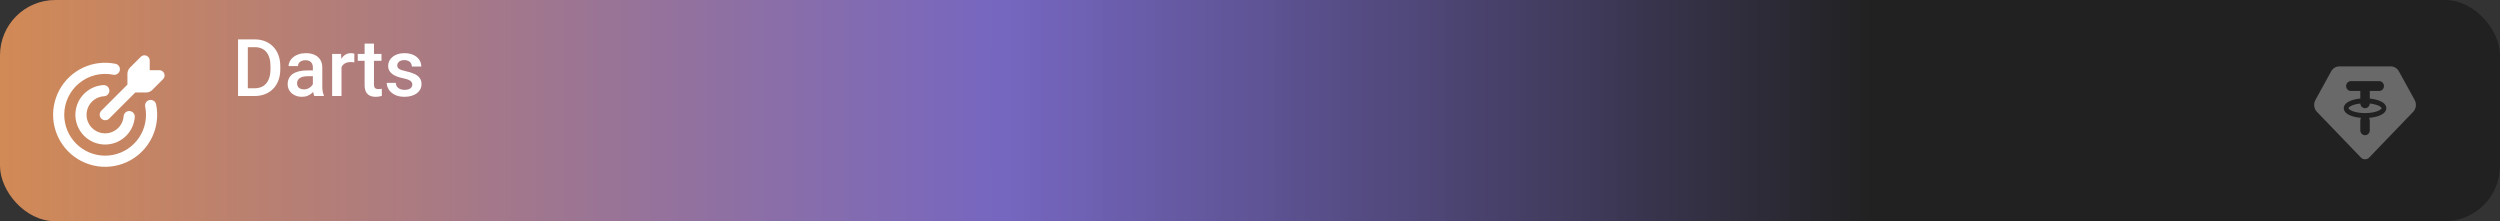 <svg width="5650" height="500" viewBox="0 0 5650 500" fill="none" xmlns="http://www.w3.org/2000/svg">
<rect x="0" y="0" width="5650" height="500" fill="#333333" stroke="none"/>
<rect width="5650" height="500" rx="125" fill="url(#paint0_linear_3551_12282)"/>
<path fill-rule="evenodd" clip-rule="evenodd" d="M326.516 125.017C333.069 125.017 338.395 130.342 338.395 136.894V158.615H360.119C362.469 158.615 364.766 159.311 366.72 160.616C368.673 161.921 370.196 163.776 371.096 165.947C371.995 168.118 372.23 170.506 371.772 172.81C371.313 175.115 370.181 177.231 368.52 178.892L343.99 203.419C340.408 206.992 335.558 209.003 330.498 209.013H305.8L246.491 268.314C244.103 270.54 240.943 271.752 237.679 271.694C234.414 271.636 231.299 270.314 228.991 268.006C226.682 265.697 225.36 262.583 225.302 259.319C225.244 256.055 226.456 252.896 228.682 250.507L287.991 191.206V166.511C287.991 161.454 290.007 156.599 293.586 153.004L318.116 128.478C319.215 127.369 320.524 126.491 321.966 125.894C323.409 125.297 324.955 124.993 326.516 125M145.179 259.411C145.178 245.712 148.222 232.184 154.093 219.806C159.964 207.428 168.515 196.511 179.125 187.844C189.736 179.177 202.141 172.978 215.443 169.695C228.744 166.412 242.609 166.128 256.035 168.863C259.293 169.485 262.665 168.797 265.419 166.948C268.173 165.1 270.087 162.24 270.746 158.99C271.405 155.74 270.756 152.36 268.939 149.586C267.122 146.811 264.284 144.864 261.041 144.168C236.271 139.133 210.536 142.211 187.653 152.947C164.769 163.682 145.953 181.504 133.995 203.771C122.036 226.038 117.57 251.565 121.26 276.569C124.949 301.573 136.597 324.722 154.478 342.588C172.358 360.453 195.519 372.082 220.529 375.753C245.538 379.424 271.065 374.94 293.326 362.966C315.587 350.993 333.398 332.167 344.118 309.278C354.838 286.389 357.898 260.656 352.844 235.892C352.178 232.617 350.238 229.741 347.451 227.897C344.664 226.052 341.258 225.39 337.983 226.056C334.708 226.722 331.832 228.662 329.987 231.448C328.142 234.235 327.48 237.64 328.146 240.915C329.367 246.884 329.983 253.05 329.994 259.411C329.994 283.916 320.258 307.417 302.929 324.745C285.599 342.072 262.095 351.807 237.587 351.807C213.079 351.807 189.575 342.072 172.245 324.745C154.915 307.417 145.179 283.916 145.179 259.411ZM235.302 217.48C238.639 217.302 241.769 215.805 244.003 213.319C246.237 210.834 247.392 207.562 247.214 204.225C247.036 200.888 245.539 197.759 243.053 195.525C240.567 193.291 237.295 192.136 233.958 192.315C221.053 193.01 208.622 197.411 198.155 204.99C187.689 212.569 179.629 223.005 174.943 235.047C170.257 247.09 169.142 260.228 171.733 272.887C174.325 285.547 180.511 297.19 189.552 306.424C198.593 315.657 210.105 322.088 222.708 324.947C235.311 327.805 248.472 326.969 260.612 322.54C272.752 318.11 283.358 310.275 291.158 299.972C298.958 289.669 303.622 277.336 304.59 264.451C304.838 261.118 303.751 257.824 301.569 255.292C299.387 252.761 296.289 251.2 292.956 250.952C289.622 250.705 286.328 251.792 283.796 253.974C281.264 256.155 279.703 259.253 279.456 262.586C278.843 270.635 275.923 278.337 271.046 284.77C266.168 291.203 259.54 296.094 251.954 298.858C244.369 301.622 236.147 302.141 228.274 300.354C220.401 298.567 213.21 294.549 207.561 288.781C201.913 283.013 198.047 275.739 196.426 267.831C194.804 259.923 195.497 251.716 198.42 244.191C201.344 236.666 206.374 230.143 212.909 225.403C219.444 220.663 227.207 217.906 235.268 217.463" fill="white"/>
<path d="M575.186 217H547.852L548.027 199.51H575.186C583.096 199.51 589.717 197.781 595.049 194.324C600.439 190.867 604.482 185.916 607.178 179.471C609.932 173.025 611.309 165.35 611.309 156.443V149.5C611.309 142.586 610.518 136.463 608.936 131.131C607.412 125.799 605.127 121.316 602.08 117.684C599.092 114.051 595.4 111.297 591.006 109.422C586.67 107.547 581.66 106.609 575.977 106.609H547.324V89.031H575.977C584.473 89.031 592.236 90.467 599.268 93.338C606.299 96.15 612.363 100.223 617.461 105.555C622.617 110.887 626.572 117.273 629.326 124.715C632.08 132.156 633.457 140.477 633.457 149.676V156.443C633.457 165.643 632.08 173.963 629.326 181.404C626.572 188.846 622.617 195.232 617.461 200.564C612.305 205.838 606.152 209.91 599.004 212.781C591.914 215.594 583.975 217 575.186 217ZM560.068 89.031V217H538.008V89.031H560.068ZM707.109 197.928V152.576C707.109 149.178 706.494 146.248 705.264 143.787C704.033 141.326 702.158 139.422 699.639 138.074C697.178 136.727 694.072 136.053 690.322 136.053C686.865 136.053 683.877 136.639 681.357 137.811C678.838 138.982 676.875 140.564 675.469 142.557C674.062 144.549 673.359 146.805 673.359 149.324H652.266C652.266 145.574 653.174 141.941 654.99 138.426C656.807 134.91 659.443 131.775 662.9 129.021C666.357 126.268 670.488 124.1 675.293 122.518C680.098 120.936 685.488 120.145 691.465 120.145C698.613 120.145 704.941 121.346 710.449 123.748C716.016 126.15 720.381 129.783 723.545 134.646C726.768 139.451 728.379 145.486 728.379 152.752V195.027C728.379 199.363 728.672 203.26 729.258 206.717C729.902 210.115 730.811 213.074 731.982 215.594V217H710.273C709.277 214.715 708.486 211.814 707.9 208.299C707.373 204.725 707.109 201.268 707.109 197.928ZM710.186 159.168L710.361 172.264H695.156C691.23 172.264 687.773 172.645 684.785 173.406C681.797 174.109 679.307 175.164 677.314 176.57C675.322 177.977 673.828 179.676 672.832 181.668C671.836 183.66 671.338 185.916 671.338 188.436C671.338 190.955 671.924 193.27 673.096 195.379C674.268 197.43 675.967 199.041 678.193 200.213C680.479 201.385 683.232 201.971 686.455 201.971C690.791 201.971 694.57 201.092 697.793 199.334C701.074 197.518 703.652 195.32 705.527 192.742C707.402 190.105 708.398 187.615 708.516 185.271L715.371 194.676C714.668 197.078 713.467 199.656 711.768 202.41C710.068 205.164 707.842 207.801 705.088 210.32C702.393 212.781 699.141 214.803 695.332 216.385C691.582 217.967 687.246 218.758 682.324 218.758C676.113 218.758 670.576 217.527 665.713 215.066C660.85 212.547 657.041 209.178 654.287 204.959C651.533 200.682 650.156 195.848 650.156 190.457C650.156 185.418 651.094 180.965 652.969 177.098C654.902 173.172 657.715 169.891 661.406 167.254C665.156 164.617 669.727 162.625 675.117 161.277C680.508 159.871 686.66 159.168 693.574 159.168H710.186ZM771.797 140.008V217H750.615V121.902H770.83L771.797 140.008ZM800.889 121.287L800.713 140.975C799.424 140.74 798.018 140.564 796.494 140.447C795.029 140.33 793.564 140.271 792.1 140.271C788.467 140.271 785.273 140.799 782.52 141.854C779.766 142.85 777.451 144.314 775.576 146.248C773.76 148.123 772.354 150.408 771.357 153.104C770.361 155.799 769.775 158.816 769.6 162.156L764.766 162.508C764.766 156.531 765.352 150.994 766.523 145.896C767.695 140.799 769.453 136.316 771.797 132.449C774.199 128.582 777.188 125.564 780.762 123.396C784.395 121.229 788.584 120.145 793.33 120.145C794.619 120.145 795.996 120.262 797.461 120.496C798.984 120.73 800.127 120.994 800.889 121.287ZM862.148 121.902V137.371H808.535V121.902H862.148ZM824.004 98.611H845.186V190.721C845.186 193.65 845.596 195.906 846.416 197.488C847.295 199.012 848.496 200.037 850.02 200.564C851.543 201.092 853.33 201.355 855.381 201.355C856.846 201.355 858.252 201.268 859.6 201.092C860.947 200.916 862.031 200.74 862.852 200.564L862.939 216.736C861.182 217.264 859.131 217.732 856.787 218.143C854.502 218.553 851.865 218.758 848.877 218.758C844.014 218.758 839.707 217.908 835.957 216.209C832.207 214.451 829.277 211.609 827.168 207.684C825.059 203.758 824.004 198.543 824.004 192.039V98.611ZM931.846 191.248C931.846 189.139 931.318 187.234 930.264 185.535C929.209 183.777 927.188 182.195 924.199 180.789C921.27 179.383 916.934 178.094 911.191 176.922C906.152 175.809 901.523 174.49 897.305 172.967C893.145 171.385 889.57 169.48 886.582 167.254C883.594 165.027 881.279 162.391 879.639 159.344C877.998 156.297 877.178 152.781 877.178 148.797C877.178 144.93 878.027 141.268 879.727 137.811C881.426 134.354 883.857 131.307 887.021 128.67C890.186 126.033 894.023 123.953 898.535 122.43C903.105 120.906 908.203 120.145 913.828 120.145C921.797 120.145 928.623 121.492 934.307 124.188C940.049 126.824 944.443 130.428 947.49 134.998C950.537 139.51 952.061 144.607 952.061 150.291H930.879C930.879 147.771 930.234 145.428 928.945 143.26C927.715 141.033 925.84 139.246 923.32 137.898C920.801 136.492 917.637 135.789 913.828 135.789C910.195 135.789 907.178 136.375 904.775 137.547C902.432 138.66 900.674 140.125 899.502 141.941C898.389 143.758 897.832 145.75 897.832 147.918C897.832 149.5 898.125 150.936 898.711 152.225C899.355 153.455 900.41 154.598 901.875 155.652C903.34 156.648 905.332 157.586 907.852 158.465C910.43 159.344 913.652 160.193 917.52 161.014C924.785 162.537 931.025 164.5 936.24 166.902C941.514 169.246 945.557 172.293 948.369 176.043C951.182 179.734 952.588 184.422 952.588 190.105C952.588 194.324 951.68 198.191 949.863 201.707C948.105 205.164 945.527 208.182 942.129 210.76C938.73 213.279 934.658 215.242 929.912 216.648C925.225 218.055 919.951 218.758 914.092 218.758C905.479 218.758 898.184 217.234 892.207 214.188C886.23 211.082 881.689 207.127 878.584 202.322C875.537 197.459 874.014 192.42 874.014 187.205H894.492C894.727 191.131 895.811 194.266 897.744 196.609C899.736 198.895 902.197 200.564 905.127 201.619C908.115 202.615 911.191 203.113 914.355 203.113C918.164 203.113 921.357 202.615 923.936 201.619C926.514 200.564 928.477 199.158 929.824 197.4C931.172 195.584 931.846 193.533 931.846 191.248Z" fill="white"/>
<path d="M5402.96 150C5406.73 150.001 5410.43 151.038 5413.69 153.005C5416.95 154.973 5419.65 157.801 5421.52 161.203L5457.18 226.019C5459.51 230.252 5460.43 235.162 5459.81 239.994C5459.19 244.826 5457.06 249.311 5453.74 252.759L5354.45 355.93C5353.21 357.22 5351.74 358.244 5350.12 358.942C5348.49 359.641 5346.76 360 5345 360C5343.24 360 5341.51 359.641 5339.88 358.942C5338.26 358.244 5336.79 357.22 5335.55 355.93L5236.26 252.759C5232.94 249.311 5230.81 244.826 5230.19 239.994C5229.57 235.162 5230.49 230.252 5232.82 226.019L5268.46 161.192C5270.34 157.793 5273.04 154.969 5276.29 153.003C5279.55 151.038 5283.25 150.002 5287.02 150H5402.96ZM5377.08 183.342H5312.9C5310.18 183.345 5307.56 184.43 5305.57 186.374C5303.59 188.319 5302.4 190.976 5302.24 193.804C5302.08 196.632 5302.96 199.417 5304.71 201.589C5306.46 203.761 5308.95 205.157 5311.65 205.492L5312.9 205.57H5334.29V222.741C5326.19 223.519 5318.82 225.152 5312.86 227.475C5308.64 229.12 5304.85 231.209 5302.03 233.821C5299.2 236.433 5296.86 240.012 5296.86 244.468C5296.86 248.925 5299.2 252.515 5302.03 255.115C5304.85 257.727 5308.64 259.817 5312.86 261.45C5319.21 263.929 5327.17 265.64 5335.93 266.34C5335.09 267.742 5334.55 269.321 5334.37 270.964L5334.29 272.253V294.481C5334.3 297.314 5335.34 300.038 5337.21 302.098C5339.08 304.158 5341.64 305.397 5344.36 305.563C5347.08 305.729 5349.76 304.809 5351.85 302.991C5353.94 301.173 5355.29 298.594 5355.61 295.781L5355.68 294.481V272.253C5355.69 270.161 5355.12 268.112 5354.05 266.34C5362.81 265.64 5370.76 263.94 5377.12 261.45C5381.34 259.817 5385.13 257.727 5387.95 255.115C5390.78 252.504 5393.12 248.925 5393.12 244.468C5393.12 240.012 5390.78 236.422 5387.95 233.821C5385.13 231.209 5381.34 229.12 5377.12 227.486C5371.3 225.318 5365.26 223.856 5359.12 223.13L5355.68 222.741V205.57H5377.08C5379.8 205.566 5382.42 204.482 5384.41 202.537C5386.39 200.593 5387.58 197.935 5387.74 195.107C5387.9 192.279 5387.01 189.495 5385.26 187.322C5383.52 185.15 5381.03 183.754 5378.33 183.42L5377.08 183.342ZM5355.67 233.91C5361.71 234.462 5367.65 235.795 5373.36 237.878C5376.88 239.256 5379.35 240.756 5380.85 242.134C5381.5 242.654 5382.02 243.334 5382.35 244.113L5382.42 244.468L5382.35 244.824C5382.02 245.603 5381.5 246.283 5380.85 246.802C5379.35 248.18 5376.88 249.692 5373.36 251.048C5366.36 253.782 5356.33 255.582 5344.99 255.582C5333.65 255.582 5323.62 253.782 5316.61 251.048C5313.1 249.681 5310.63 248.18 5309.12 246.802C5308.47 246.283 5307.95 245.603 5307.62 244.824L5307.56 244.468C5307.56 244.324 5307.61 243.524 5309.12 242.134C5310.63 240.745 5313.1 239.245 5316.61 237.889C5321.32 236.055 5327.38 234.632 5334.3 233.91C5334.43 236.769 5335.61 239.468 5337.6 241.446C5339.59 243.423 5342.24 244.527 5344.99 244.527C5347.74 244.527 5350.39 243.423 5352.38 241.446C5354.37 239.468 5355.55 236.769 5355.67 233.91Z" fill="#696969"/>
<defs>
<linearGradient id="paint0_linear_3551_12282" x1="4.31449e-05" y1="250" x2="5650" y2="250" gradientUnits="userSpaceOnUse">
<stop stop-color="#E39359" stop-opacity="0.9"/>
<stop offset="0.4" stop-color="#7D6CD0" stop-opacity="0.9"/>
<stop offset="0.75" stop-color="#212121"/>
</linearGradient>
</defs>
</svg>
